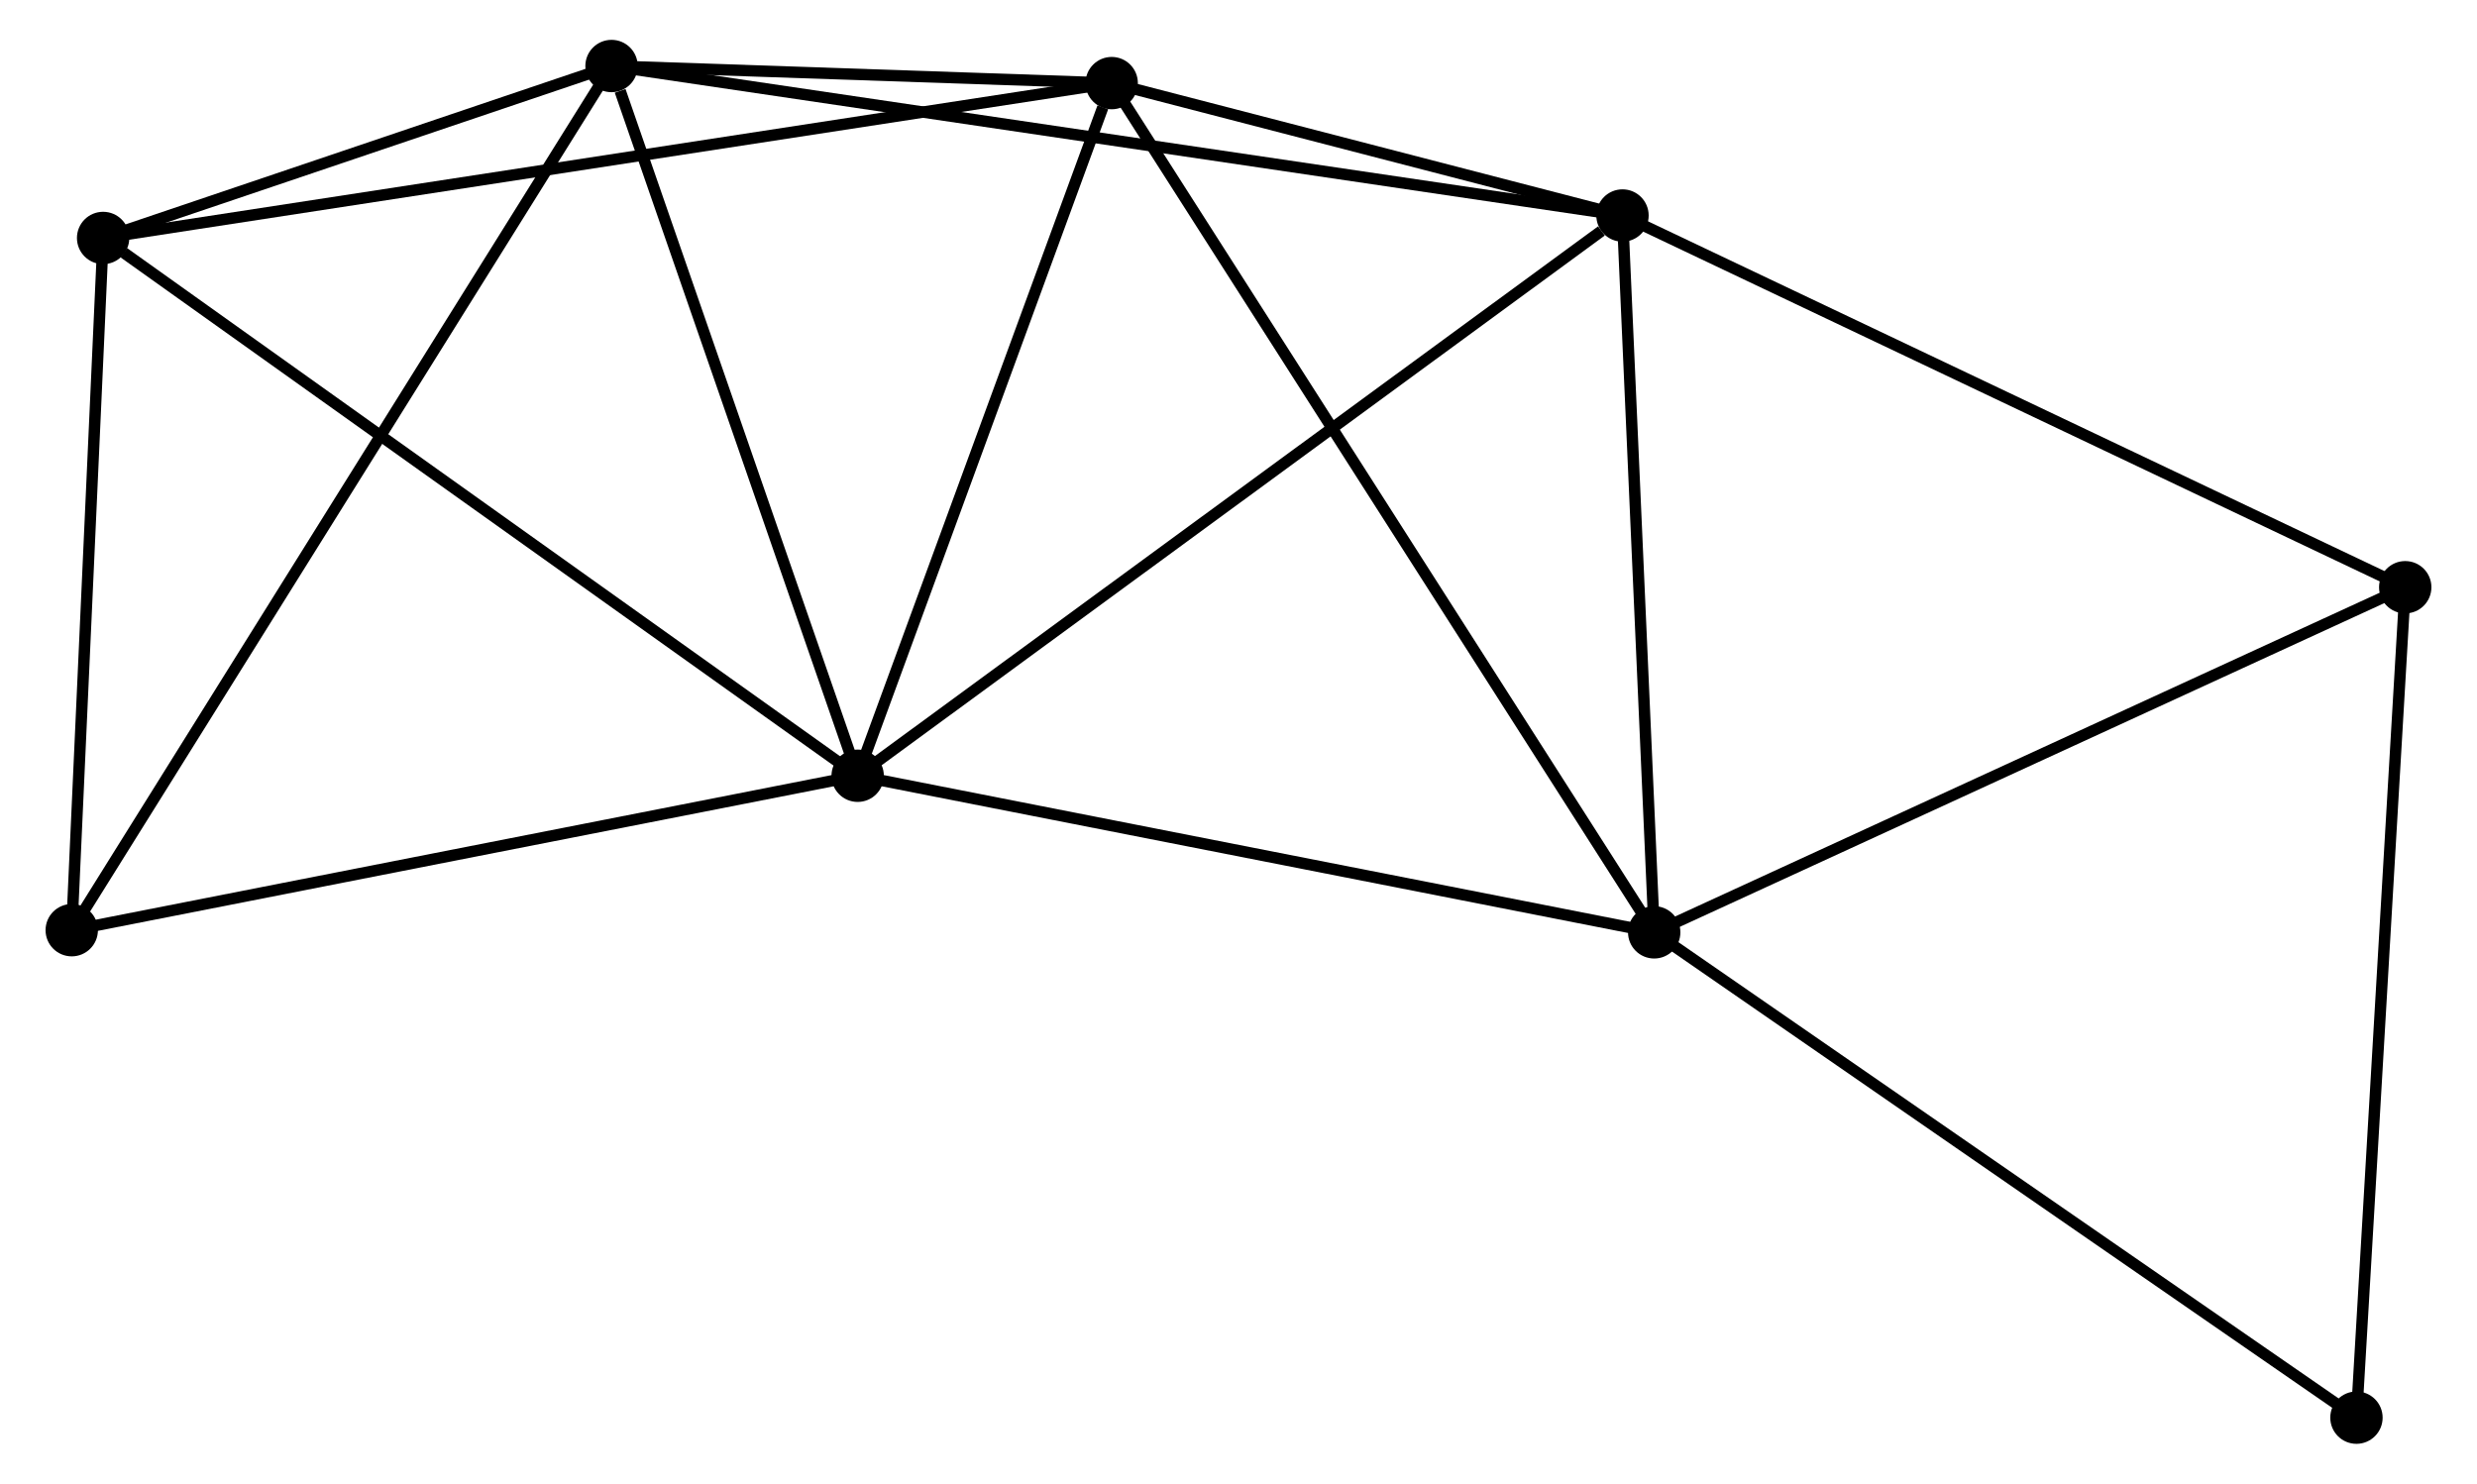 <?xml version="1.0" encoding="UTF-8" standalone="no"?>
<!DOCTYPE svg PUBLIC "-//W3C//DTD SVG 1.1//EN"
 "http://www.w3.org/Graphics/SVG/1.1/DTD/svg11.dtd">
<!-- Generated by graphviz version 2.36.0 (20140111.2315)
 -->
<!-- Title: %3 Pages: 1 -->
<svg width="217pt" height="130pt"
 viewBox="0.00 0.00 216.58 130.35" xmlns="http://www.w3.org/2000/svg" xmlns:xlink="http://www.w3.org/1999/xlink">
<g id="graph0" class="graph" transform="scale(1 1) rotate(0) translate(4 126.348)">
<title>%3</title>
<!-- 0 -->
<g id="node1" class="node"><title>0</title>
<ellipse fill="black" stroke="black" cx="70.837" cy="-58.194" rx="1.8" ry="1.8"/>
</g>
<!-- 1 -->
<g id="node2" class="node"><title>1</title>
<ellipse fill="black" stroke="black" cx="140.806" cy="-44.437" rx="1.8" ry="1.8"/>
</g>
<!-- 0&#45;&#45;1 -->
<g id="edge1" class="edge"><title>0&#45;&#45;1</title>
<path fill="none" stroke="black" d="M72.855,-57.797C83.073,-55.788 128.99,-46.761 138.912,-44.81"/>
</g>
<!-- 2 -->
<g id="node3" class="node"><title>2</title>
<ellipse fill="black" stroke="black" cx="49.216" cy="-120.548" rx="1.8" ry="1.8"/>
</g>
<!-- 0&#45;&#45;2 -->
<g id="edge2" class="edge"><title>0&#45;&#45;2</title>
<path fill="none" stroke="black" d="M70.213,-59.992C67.111,-68.938 53.362,-108.591 49.973,-118.365"/>
</g>
<!-- 3 -->
<g id="node4" class="node"><title>3</title>
<ellipse fill="black" stroke="black" cx="93.151" cy="-119.047" rx="1.8" ry="1.8"/>
</g>
<!-- 0&#45;&#45;3 -->
<g id="edge3" class="edge"><title>0&#45;&#45;3</title>
<path fill="none" stroke="black" d="M71.481,-59.949C74.682,-68.68 88.872,-107.379 92.37,-116.917"/>
</g>
<!-- 4 -->
<g id="node5" class="node"><title>4</title>
<ellipse fill="black" stroke="black" cx="138.021" cy="-107.415" rx="1.8" ry="1.8"/>
</g>
<!-- 0&#45;&#45;4 -->
<g id="edge4" class="edge"><title>0&#45;&#45;4</title>
<path fill="none" stroke="black" d="M72.498,-59.41C81.712,-66.161 126.487,-98.965 136.171,-106.06"/>
</g>
<!-- 5 -->
<g id="node6" class="node"><title>5</title>
<ellipse fill="black" stroke="black" cx="4.556" cy="-105.441" rx="1.8" ry="1.8"/>
</g>
<!-- 0&#45;&#45;5 -->
<g id="edge5" class="edge"><title>0&#45;&#45;5</title>
<path fill="none" stroke="black" d="M69.198,-59.361C60.108,-65.841 15.934,-97.33 6.38,-104.14"/>
</g>
<!-- 7 -->
<g id="node7" class="node"><title>7</title>
<ellipse fill="black" stroke="black" cx="1.8" cy="-44.627" rx="1.8" ry="1.8"/>
</g>
<!-- 0&#45;&#45;7 -->
<g id="edge6" class="edge"><title>0&#45;&#45;7</title>
<path fill="none" stroke="black" d="M68.845,-57.802C58.764,-55.821 13.459,-46.918 3.669,-44.994"/>
</g>
<!-- 1&#45;&#45;3 -->
<g id="edge7" class="edge"><title>1&#45;&#45;3</title>
<path fill="none" stroke="black" d="M139.811,-45.996C133.609,-55.706 100.327,-107.813 94.141,-117.497"/>
</g>
<!-- 1&#45;&#45;4 -->
<g id="edge8" class="edge"><title>1&#45;&#45;4</title>
<path fill="none" stroke="black" d="M140.726,-46.254C140.326,-55.289 138.555,-95.339 138.118,-105.21"/>
</g>
<!-- 6 -->
<g id="node8" class="node"><title>6</title>
<ellipse fill="black" stroke="black" cx="206.778" cy="-74.757" rx="1.8" ry="1.8"/>
</g>
<!-- 1&#45;&#45;6 -->
<g id="edge9" class="edge"><title>1&#45;&#45;6</title>
<path fill="none" stroke="black" d="M142.71,-45.312C152.343,-49.74 195.637,-69.637 204.992,-73.936"/>
</g>
<!-- 8 -->
<g id="node9" class="node"><title>8</title>
<ellipse fill="black" stroke="black" cx="202.493" cy="-1.8" rx="1.8" ry="1.8"/>
</g>
<!-- 1&#45;&#45;8 -->
<g id="edge10" class="edge"><title>1&#45;&#45;8</title>
<path fill="none" stroke="black" d="M142.331,-43.383C150.791,-37.536 191.903,-9.12 200.795,-2.974"/>
</g>
<!-- 2&#45;&#45;3 -->
<g id="edge11" class="edge"><title>2&#45;&#45;3</title>
<path fill="none" stroke="black" d="M51.104,-120.483C58.331,-120.236 84.189,-119.353 91.319,-119.11"/>
</g>
<!-- 2&#45;&#45;4 -->
<g id="edge12" class="edge"><title>2&#45;&#45;4</title>
<path fill="none" stroke="black" d="M51.071,-120.273C62.628,-118.564 124.649,-109.392 136.176,-107.688"/>
</g>
<!-- 2&#45;&#45;5 -->
<g id="edge13" class="edge"><title>2&#45;&#45;5</title>
<path fill="none" stroke="black" d="M47.297,-119.898C39.951,-117.414 13.665,-108.522 6.418,-106.071"/>
</g>
<!-- 2&#45;&#45;7 -->
<g id="edge14" class="edge"><title>2&#45;&#45;7</title>
<path fill="none" stroke="black" d="M48.225,-118.962C42.055,-109.081 8.94,-56.059 2.785,-46.204"/>
</g>
<!-- 3&#45;&#45;4 -->
<g id="edge15" class="edge"><title>3&#45;&#45;4</title>
<path fill="none" stroke="black" d="M95.079,-118.547C102.46,-116.634 128.868,-109.788 136.15,-107.9"/>
</g>
<!-- 3&#45;&#45;5 -->
<g id="edge16" class="edge"><title>3&#45;&#45;5</title>
<path fill="none" stroke="black" d="M91.301,-118.763C79.771,-116.992 17.896,-107.49 6.396,-105.724"/>
</g>
<!-- 4&#45;&#45;6 -->
<g id="edge17" class="edge"><title>4&#45;&#45;6</title>
<path fill="none" stroke="black" d="M139.72,-106.608C149.15,-102.129 194.974,-80.364 204.885,-75.656"/>
</g>
<!-- 5&#45;&#45;7 -->
<g id="edge18" class="edge"><title>5&#45;&#45;7</title>
<path fill="none" stroke="black" d="M4.464,-103.418C4.046,-94.184 2.32,-56.098 1.895,-46.72"/>
</g>
<!-- 6&#45;&#45;8 -->
<g id="edge19" class="edge"><title>6&#45;&#45;8</title>
<path fill="none" stroke="black" d="M206.672,-72.954C206.084,-62.948 203.228,-14.325 202.611,-3.808"/>
</g>
</g>
</svg>
